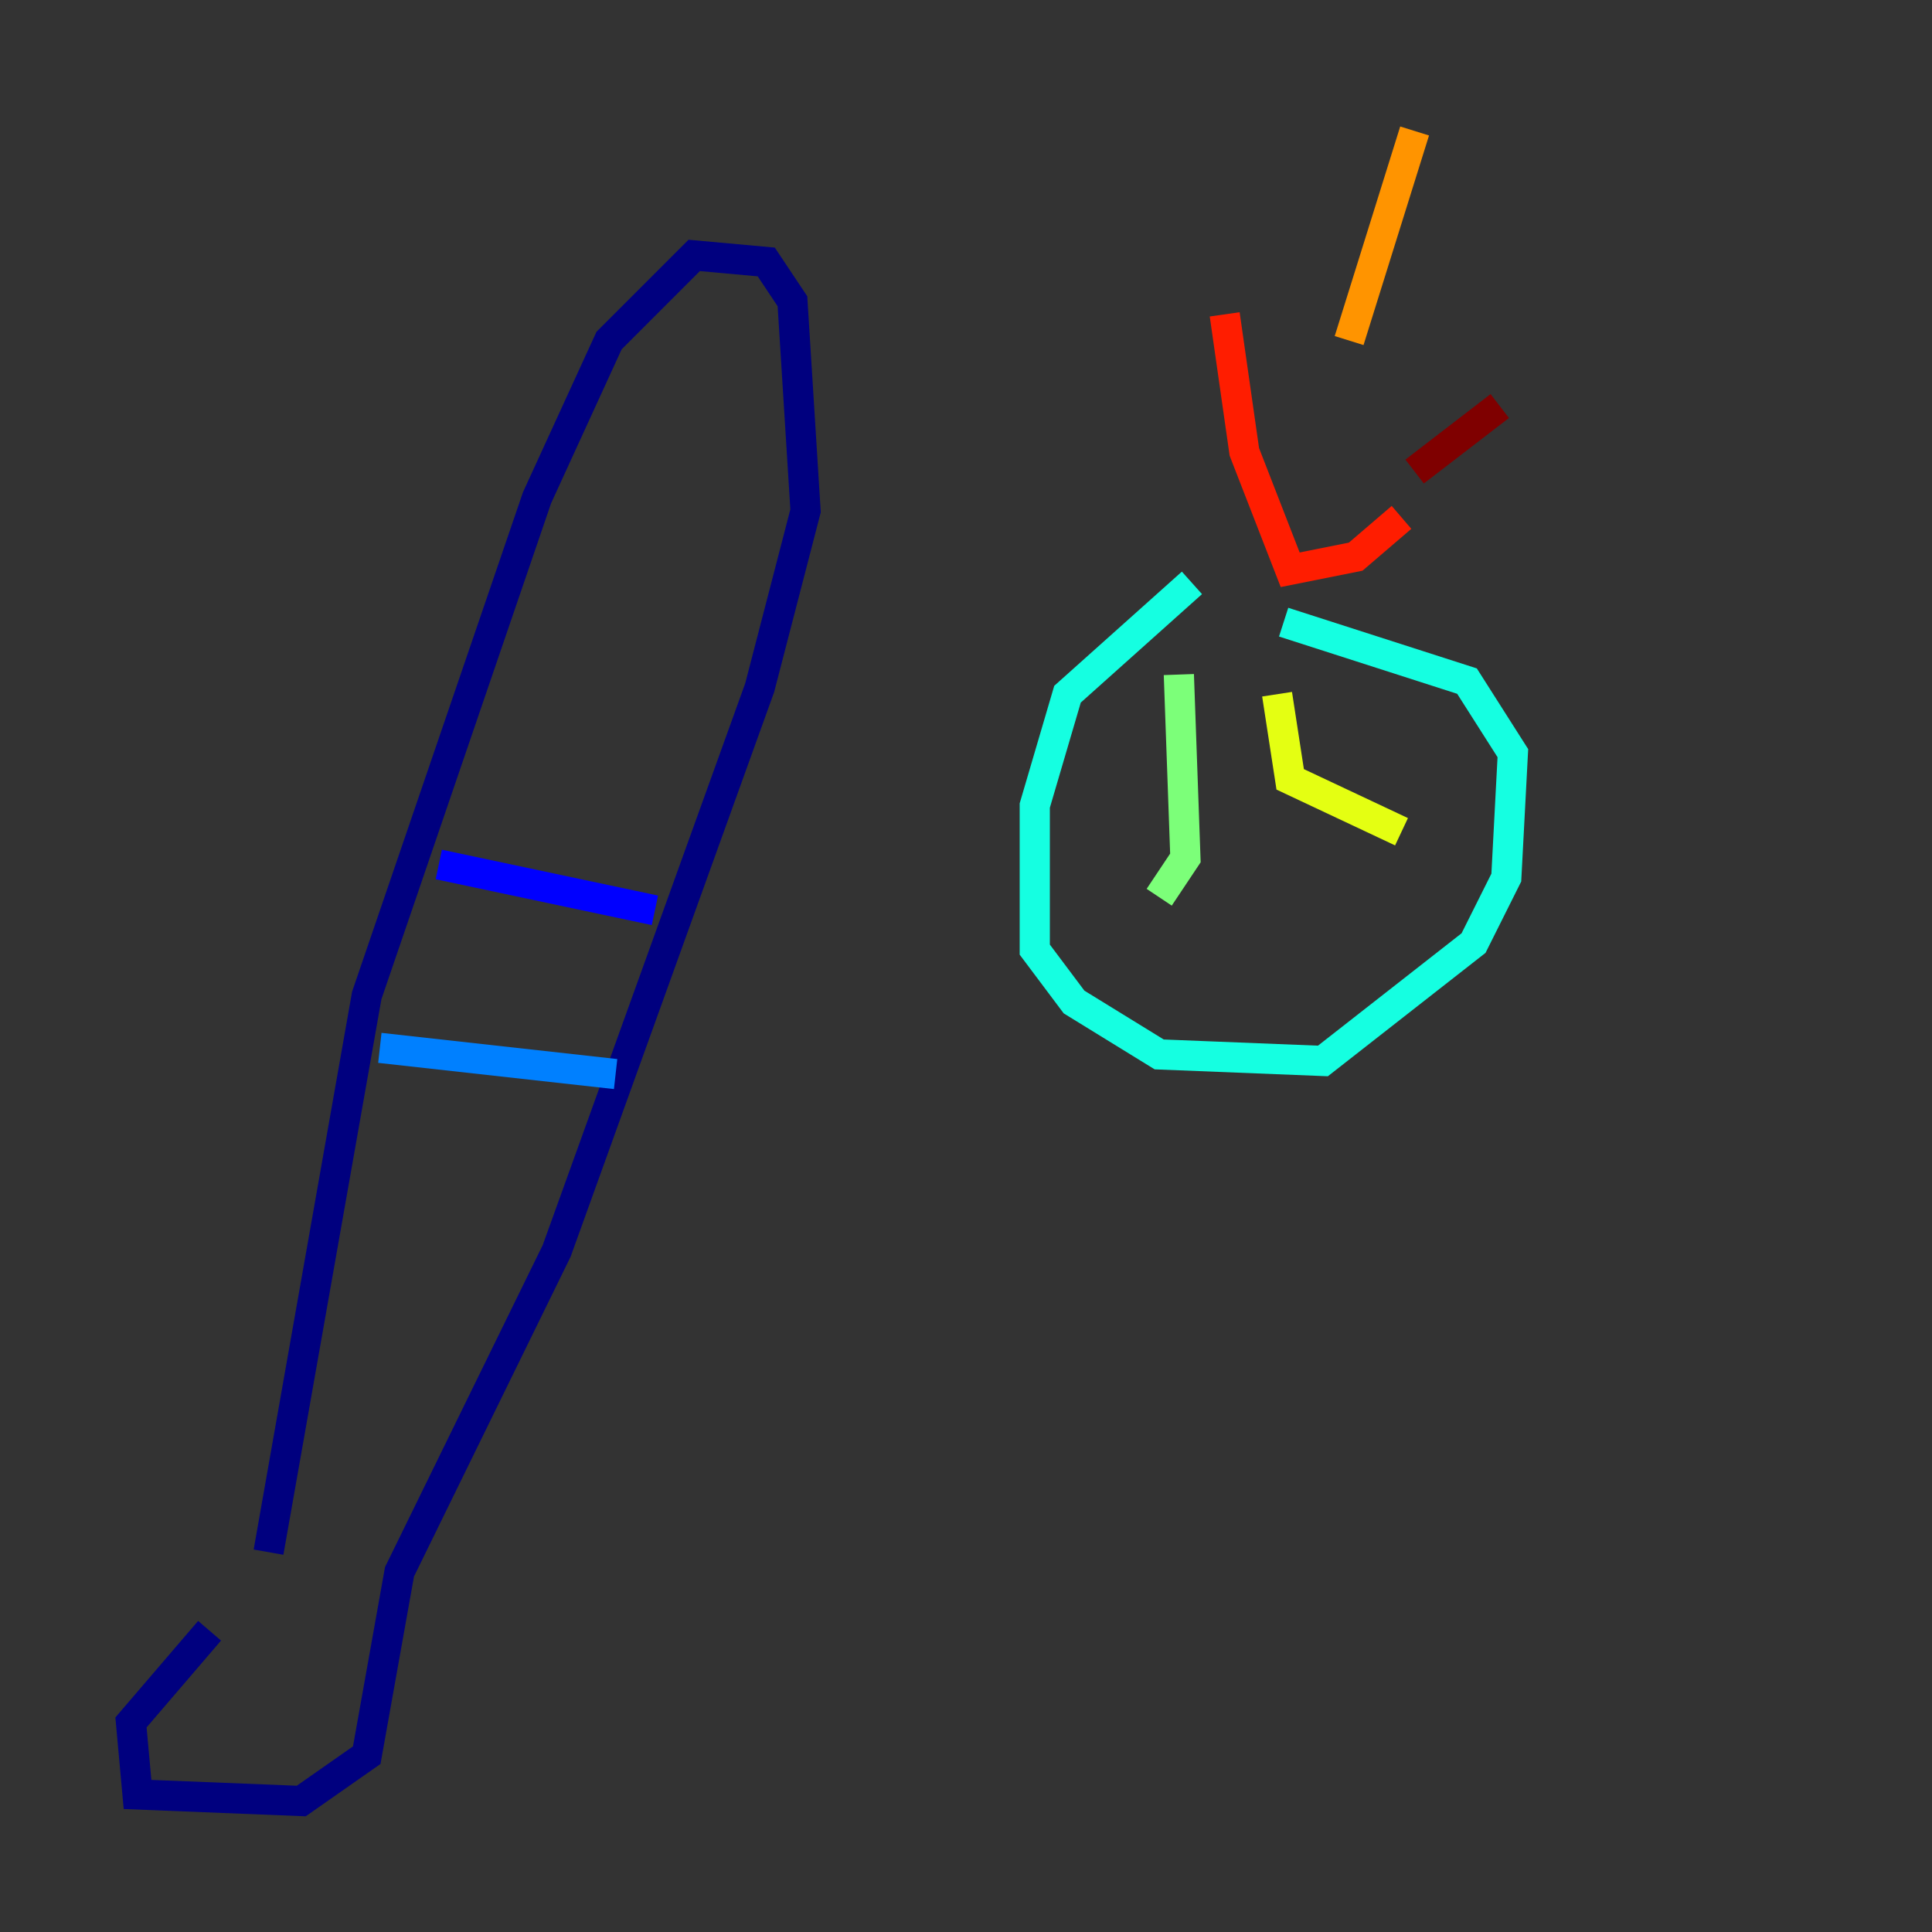 <?xml version="1.0" encoding="utf-8" ?>
<svg baseProfile="tiny" height="128" version="1.2" viewBox="0,0,128,128" width="128" xmlns="http://www.w3.org/2000/svg" xmlns:ev="http://www.w3.org/2001/xml-events" xmlns:xlink="http://www.w3.org/1999/xlink"><rect x="0" y="0" width="128" height="128" fill="#333333" stroke="none"/><defs /><polyline fill="none" points="17.79,102.834 24.298,65.953 35.58,32.976 40.352,22.563 45.993,16.922 50.766,17.356 52.502,19.959 53.37,33.844 50.332,45.559 36.881,82.875 26.468,104.136 24.298,116.285 19.959,119.322 9.112,118.888 8.678,114.115 13.885,108.041" stroke="#00007f" stroke-width="2" /><polyline fill="none" points="29.071,57.275 43.39,60.312" stroke="#0000ff" stroke-width="2" /><polyline fill="none" points="25.166,69.424 40.786,71.159" stroke="#0080ff" stroke-width="2" /><polyline fill="none" points="78.969,38.617 70.725,45.993 68.556,53.37 68.556,62.915 71.159,66.386 76.8,69.858 87.647,70.291 97.627,62.481 99.797,58.142 100.231,49.898 97.193,45.125 85.044,41.22" stroke="#15ffe1" stroke-width="2" /><polyline fill="none" points="78.102,44.691 78.536,56.841 76.8,59.444" stroke="#7cff79" stroke-width="2" /><polyline fill="none" points="84.61,45.993 85.478,51.634 92.854,55.105" stroke="#e4ff12" stroke-width="2" /><polyline fill="none" points="93.722,8.678 89.383,22.563" stroke="#ff9400" stroke-width="2" /><polyline fill="none" points="81.139,20.827 82.441,29.939 85.478,37.749 89.817,36.881 92.854,34.278" stroke="#ff1d00" stroke-width="2" /><polyline fill="none" points="93.722,31.241 99.363,26.902" stroke="#7f0000" stroke-width="2" /></svg>